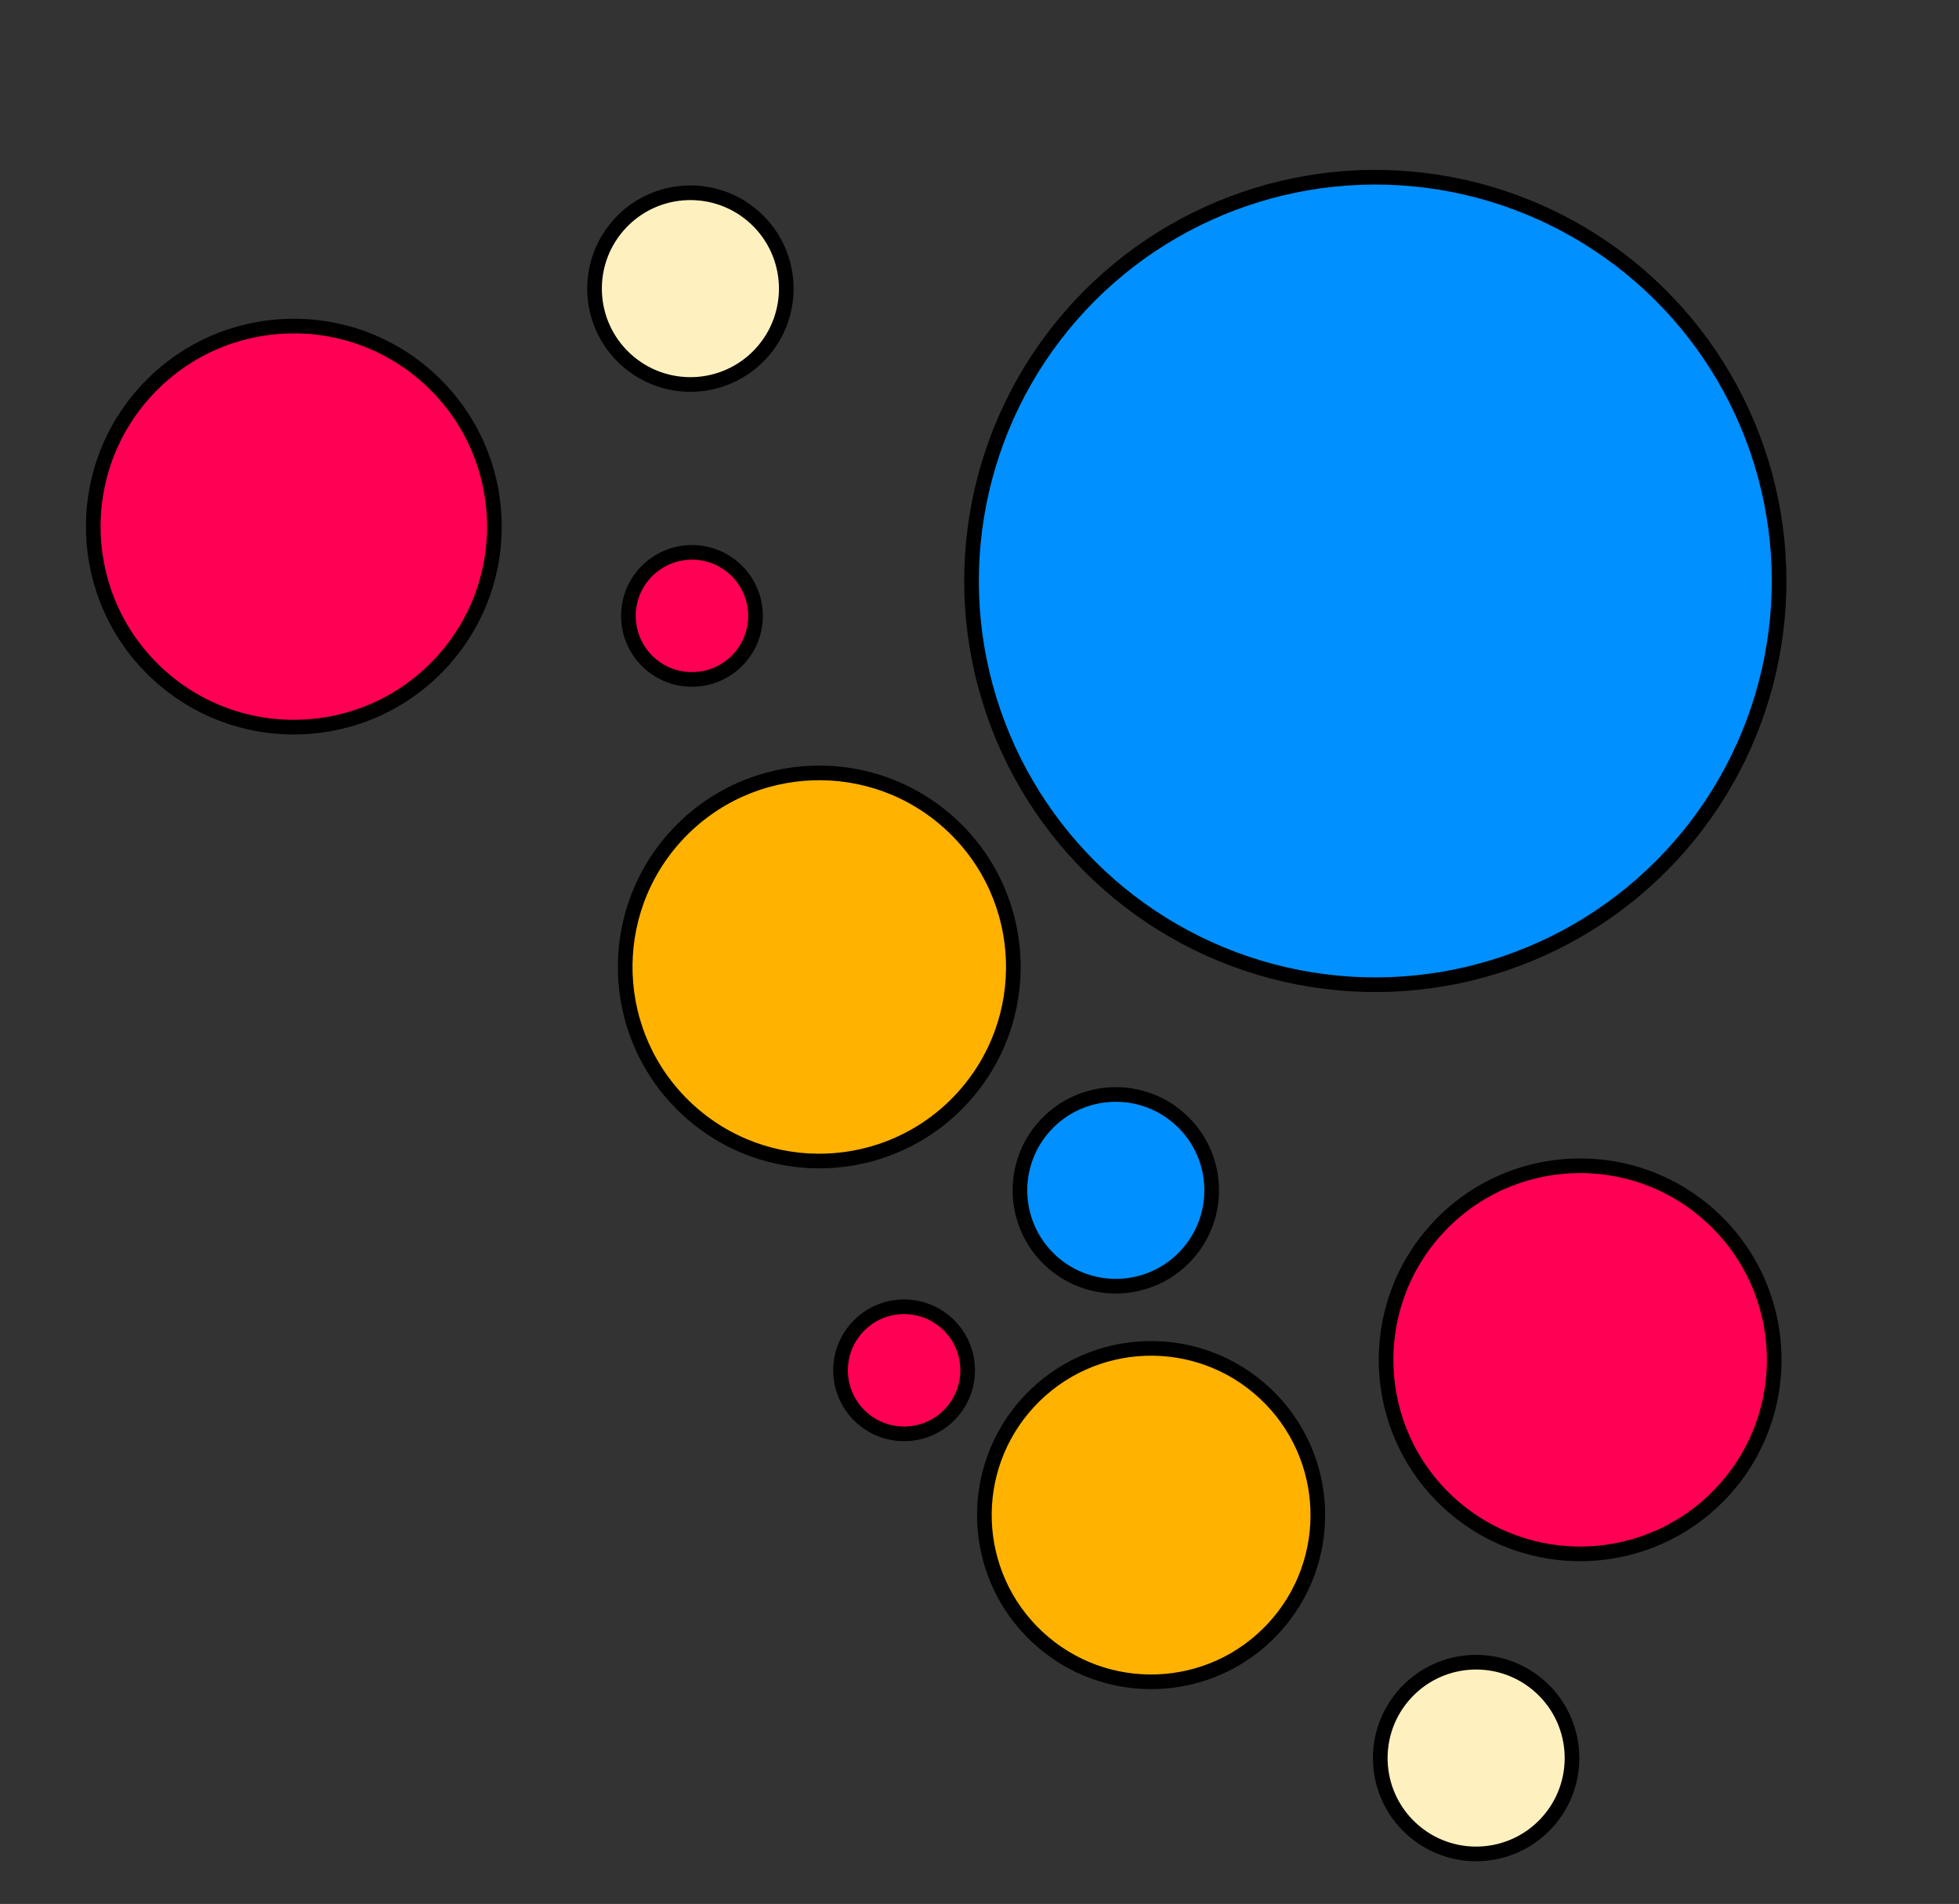 <svg width="535" height="520" viewBox="0 0 535 520" fill="none" xmlns="http://www.w3.org/2000/svg">
<rect x="0" y="0" width="535" height="520" fill="#333333" stroke="none"/>
<circle cx="403.132" cy="480.161" r="26.181" transform="rotate(-137.051 403.132 480.161)" fill="#FFF1BF" stroke="black" stroke-width="4"/>
<circle cx="304.726" cy="325.102" r="26.181" transform="rotate(-137.051 304.726 325.102)" fill="#0090FF" stroke="black" stroke-width="4"/>
<circle cx="188.548" cy="78.829" r="26.181" transform="rotate(-137.051 188.548 78.829)" fill="#FFF1BF" stroke="black" stroke-width="4"/>
<circle cx="246.907" cy="374.26" r="17.354" transform="rotate(-137.051 246.907 374.26)" fill="#FF0054" stroke="black" stroke-width="4"/>
<circle cx="188.974" cy="168.213" r="17.354" transform="rotate(-137.051 188.974 168.213)" fill="#FF0054" stroke="black" stroke-width="4"/>
<circle cx="80.244" cy="143.826" r="54.777" transform="rotate(-137.051 80.244 143.826)" fill="#FF0054" stroke="black" stroke-width="4"/>
<circle cx="314.364" cy="413.802" r="45.535" transform="rotate(-137.051 314.364 413.802)" fill="#FFB200" stroke="black" stroke-width="4"/>
<circle cx="431.535" cy="371.391" r="53.005" transform="rotate(-137.051 431.535 371.391)" fill="#FF0054" stroke="black" stroke-width="4"/>
<circle cx="223.742" cy="264.098" r="53.005" transform="rotate(-137.051 223.742 264.098)" fill="#FFB200" stroke="black" stroke-width="4"/>
<circle cx="375.599" cy="158.675" r="110.272" transform="rotate(-137.051 375.599 158.675)" fill="#0090FF" stroke="black" stroke-width="4"/>
</svg>
